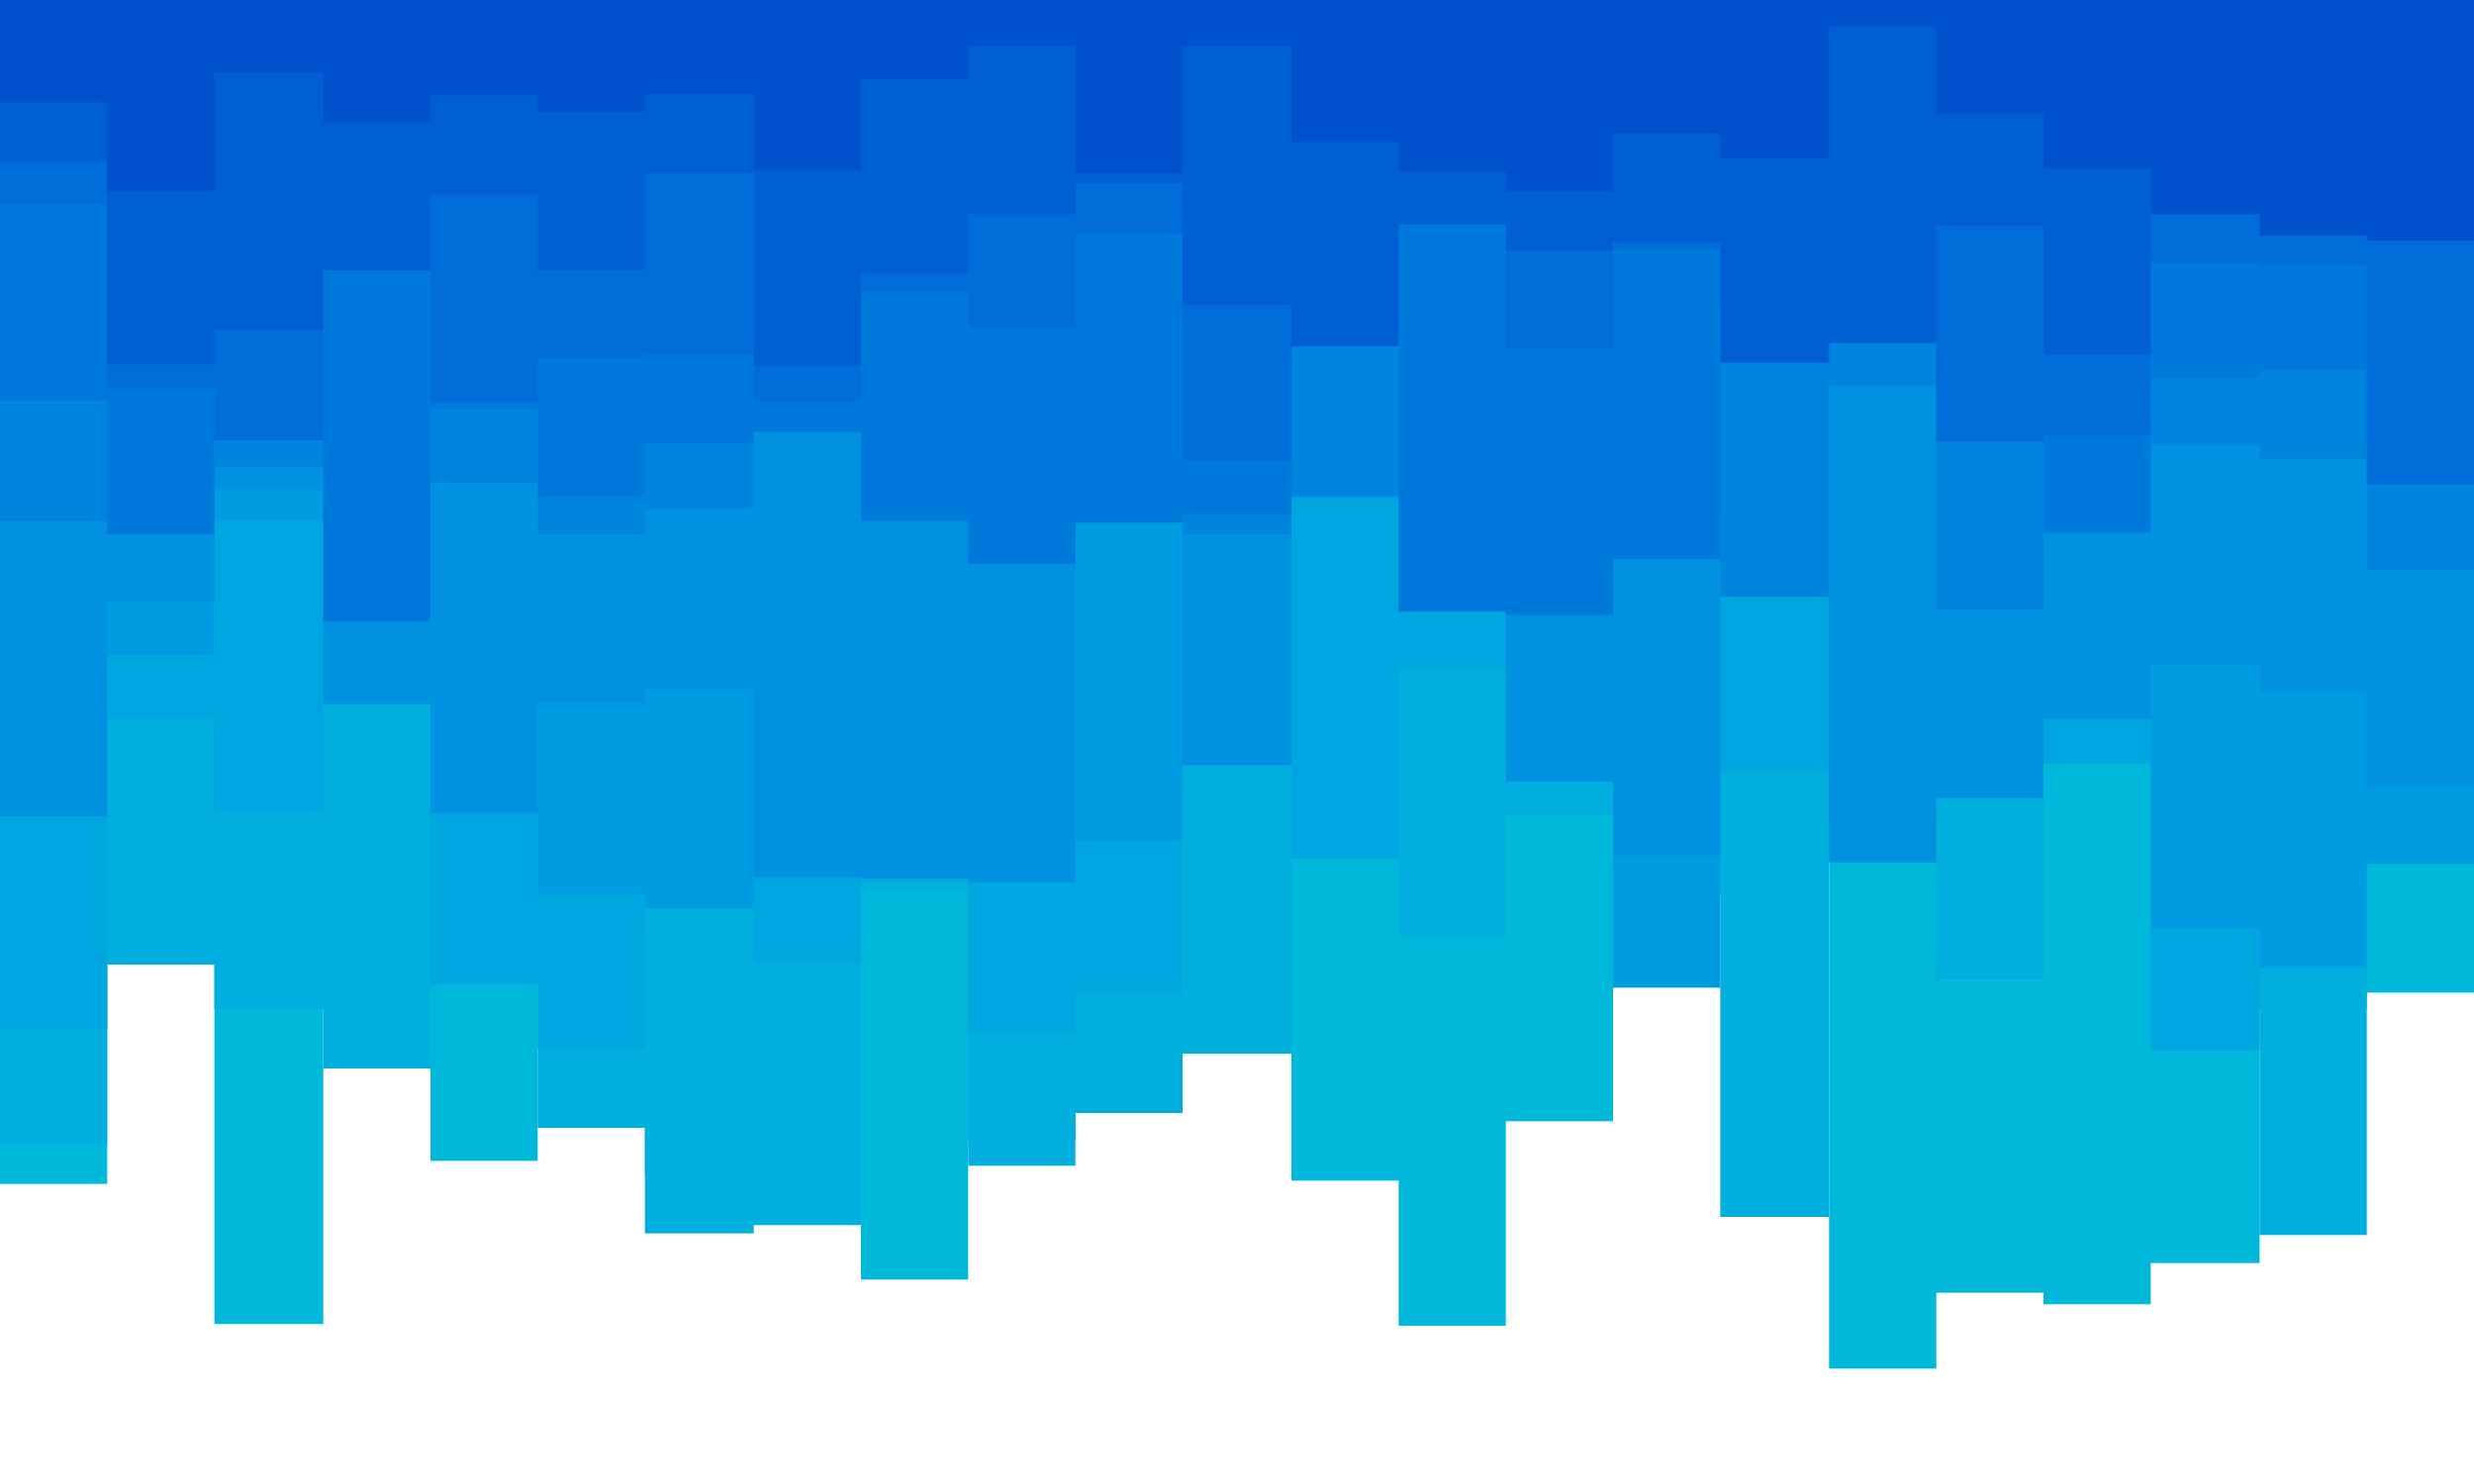 <svg id="visual" viewBox="0 0 1500 900" width="1500" height="900" xmlns="http://www.w3.org/2000/svg" xmlns:xlink="http://www.w3.org/1999/xlink" version="1.1"><path d="M0 718L65 718L65 444L130 444L130 803L196 803L196 475L261 475L261 704L326 704L326 420L391 420L391 712L457 712L457 677L522 677L522 776L587 776L587 692L652 692L652 448L717 448L717 530L783 530L783 716L848 716L848 804L913 804L913 680L978 680L978 432L1043 432L1043 522L1109 522L1109 830L1174 830L1174 784L1239 784L1239 791L1304 791L1304 766L1370 766L1370 612L1435 612L1435 602L1500 602L1500 806L1500 0L1500 0L1435 0L1435 0L1370 0L1370 0L1304 0L1304 0L1239 0L1239 0L1174 0L1174 0L1109 0L1109 0L1043 0L1043 0L978 0L978 0L913 0L913 0L848 0L848 0L783 0L783 0L717 0L717 0L652 0L652 0L587 0L587 0L522 0L522 0L457 0L457 0L391 0L391 0L326 0L326 0L261 0L261 0L196 0L196 0L130 0L130 0L65 0L65 0L0 0Z" fill="#00b8d9"></path><path d="M0 694L65 694L65 585L130 585L130 612L196 612L196 648L261 648L261 392L326 392L326 684L391 684L391 748L457 748L457 743L522 743L522 539L587 539L587 707L652 707L652 675L717 675L717 639L783 639L783 490L848 490L848 568L913 568L913 494L978 494L978 542L1043 542L1043 738L1109 738L1109 409L1174 409L1174 594L1239 594L1239 449L1304 449L1304 522L1370 522L1370 749L1435 749L1435 428L1500 428L1500 757L1500 0L1500 0L1435 0L1435 0L1370 0L1370 0L1304 0L1304 0L1239 0L1239 0L1174 0L1174 0L1109 0L1109 0L1043 0L1043 0L978 0L978 0L913 0L913 0L848 0L848 0L783 0L783 0L717 0L717 0L652 0L652 0L587 0L587 0L522 0L522 0L457 0L457 0L391 0L391 0L326 0L326 0L261 0L261 0L196 0L196 0L130 0L130 0L65 0L65 0L0 0Z" fill="#00afdd"></path><path d="M0 624L65 624L65 436L130 436L130 493L196 493L196 413L261 413L261 597L326 597L326 636L391 636L391 410L457 410L457 584L522 584L522 356L587 356L587 626L652 626L652 603L717 603L717 455L783 455L783 521L848 521L848 405L913 405L913 368L978 368L978 355L1043 355L1043 467L1109 467L1109 501L1174 501L1174 450L1239 450L1239 463L1304 463L1304 637L1370 637L1370 534L1435 534L1435 450L1500 450L1500 662L1500 0L1500 0L1435 0L1435 0L1370 0L1370 0L1304 0L1304 0L1239 0L1239 0L1174 0L1174 0L1109 0L1109 0L1043 0L1043 0L978 0L978 0L913 0L913 0L848 0L848 0L783 0L783 0L717 0L717 0L652 0L652 0L587 0L587 0L522 0L522 0L457 0L457 0L391 0L391 0L326 0L326 0L261 0L261 0L196 0L196 0L130 0L130 0L65 0L65 0L0 0Z" fill="#00a6e0"></path><path d="M0 338L65 338L65 397L130 397L130 316L196 316L196 296L261 296L261 316L326 316L326 542L391 542L391 551L457 551L457 528L522 528L522 406L587 406L587 499L652 499L652 510L717 510L717 327L783 327L783 302L848 302L848 315L913 315L913 432L978 432L978 599L1043 599L1043 314L1109 314L1109 294L1174 294L1174 426L1239 426L1239 294L1304 294L1304 563L1370 563L1370 587L1435 587L1435 524L1500 524L1500 590L1500 0L1500 0L1435 0L1435 0L1370 0L1370 0L1304 0L1304 0L1239 0L1239 0L1174 0L1174 0L1109 0L1109 0L1043 0L1043 0L978 0L978 0L913 0L913 0L848 0L848 0L783 0L783 0L717 0L717 0L652 0L652 0L587 0L587 0L522 0L522 0L457 0L457 0L391 0L391 0L326 0L326 0L261 0L261 0L196 0L196 0L130 0L130 0L65 0L65 0L0 0Z" fill="#009ce2"></path><path d="M0 495L65 495L65 365L130 365L130 297L196 297L196 427L261 427L261 493L326 493L326 426L391 426L391 418L457 418L457 532L522 532L522 533L587 533L587 535L652 535L652 254L717 254L717 464L783 464L783 281L848 281L848 300L913 300L913 474L978 474L978 519L1043 519L1043 327L1109 327L1109 523L1174 523L1174 484L1239 484L1239 436L1304 436L1304 403L1370 403L1370 420L1435 420L1435 477L1500 477L1500 303L1500 0L1500 0L1435 0L1435 0L1370 0L1370 0L1304 0L1304 0L1239 0L1239 0L1174 0L1174 0L1109 0L1109 0L1043 0L1043 0L978 0L978 0L913 0L913 0L848 0L848 0L783 0L783 0L717 0L717 0L652 0L652 0L587 0L587 0L522 0L522 0L457 0L457 0L391 0L391 0L326 0L326 0L261 0L261 0L196 0L196 0L130 0L130 0L65 0L65 0L0 0Z" fill="#0091e1"></path><path d="M0 316L65 316L65 200L130 200L130 283L196 283L196 234L261 234L261 293L326 293L326 324L391 324L391 309L457 309L457 214L522 214L522 217L587 217L587 336L652 336L652 230L717 230L717 324L783 324L783 301L848 301L848 198L913 198L913 298L978 298L978 316L1043 316L1043 362L1109 362L1109 234L1174 234L1174 370L1239 370L1239 278L1304 278L1304 270L1370 270L1370 278L1435 278L1435 346L1500 346L1500 366L1500 0L1500 0L1435 0L1435 0L1370 0L1370 0L1304 0L1304 0L1239 0L1239 0L1174 0L1174 0L1109 0L1109 0L1043 0L1043 0L978 0L978 0L913 0L913 0L848 0L848 0L783 0L783 0L717 0L717 0L652 0L652 0L587 0L587 0L522 0L522 0L457 0L457 0L391 0L391 0L326 0L326 0L261 0L261 0L196 0L196 0L130 0L130 0L65 0L65 0L0 0Z" fill="#0085df"></path><path d="M0 243L65 243L65 324L130 324L130 187L196 187L196 377L261 377L261 248L326 248L326 301L391 301L391 269L457 269L457 262L522 262L522 316L587 316L587 342L652 342L652 317L717 317L717 312L783 312L783 182L848 182L848 371L913 371L913 373L978 373L978 339L1043 339L1043 186L1109 186L1109 162L1174 162L1174 209L1239 209L1239 323L1304 323L1304 229L1370 229L1370 225L1435 225L1435 267L1500 267L1500 278L1500 0L1500 0L1435 0L1435 0L1370 0L1370 0L1304 0L1304 0L1239 0L1239 0L1174 0L1174 0L1109 0L1109 0L1043 0L1043 0L978 0L978 0L913 0L913 0L848 0L848 0L783 0L783 0L717 0L717 0L652 0L652 0L587 0L587 0L522 0L522 0L457 0L457 0L391 0L391 0L326 0L326 0L261 0L261 0L196 0L196 0L130 0L130 0L65 0L65 0L0 0Z" fill="#0079dc"></path><path d="M0 124L65 124L65 235L130 235L130 267L196 267L196 159L261 159L261 244L326 244L326 217L391 217L391 215L457 215L457 244L522 244L522 177L587 177L587 199L652 199L652 142L717 142L717 279L783 279L783 208L848 208L848 111L913 111L913 211L978 211L978 151L1043 151L1043 108L1109 108L1109 106L1174 106L1174 268L1239 268L1239 264L1304 264L1304 159L1370 159L1370 161L1435 161L1435 294L1500 294L1500 188L1500 0L1500 0L1435 0L1435 0L1370 0L1370 0L1304 0L1304 0L1239 0L1239 0L1174 0L1174 0L1109 0L1109 0L1043 0L1043 0L978 0L978 0L913 0L913 0L848 0L848 0L783 0L783 0L717 0L717 0L652 0L652 0L587 0L587 0L522 0L522 0L457 0L457 0L391 0L391 0L326 0L326 0L261 0L261 0L196 0L196 0L130 0L130 0L65 0L65 0L0 0Z" fill="#006dd8"></path><path d="M0 98L65 98L65 221L130 221L130 200L196 200L196 164L261 164L261 118L326 118L326 164L391 164L391 105L457 105L457 222L522 222L522 166L587 166L587 130L652 130L652 111L717 111L717 185L783 185L783 210L848 210L848 136L913 136L913 152L978 152L978 147L1043 147L1043 220L1109 220L1109 208L1174 208L1174 137L1239 137L1239 215L1304 215L1304 84L1370 84L1370 117L1435 117L1435 102L1500 102L1500 202L1500 0L1500 0L1435 0L1435 0L1370 0L1370 0L1304 0L1304 0L1239 0L1239 0L1174 0L1174 0L1109 0L1109 0L1043 0L1043 0L978 0L978 0L913 0L913 0L848 0L848 0L783 0L783 0L717 0L717 0L652 0L652 0L587 0L587 0L522 0L522 0L457 0L457 0L391 0L391 0L326 0L326 0L261 0L261 0L196 0L196 0L130 0L130 0L65 0L65 0L0 0Z" fill="#0060d3"></path><path d="M0 62L65 62L65 116L130 116L130 44L196 44L196 74L261 74L261 58L326 58L326 68L391 68L391 57L457 57L457 103L522 103L522 48L587 48L587 28L652 28L652 105L717 105L717 28L783 28L783 86L848 86L848 104L913 104L913 116L978 116L978 81L1043 81L1043 96L1109 96L1109 16L1174 16L1174 69L1239 69L1239 102L1304 102L1304 130L1370 130L1370 143L1435 143L1435 146L1500 146L1500 49L1500 0L1500 0L1435 0L1435 0L1370 0L1370 0L1304 0L1304 0L1239 0L1239 0L1174 0L1174 0L1109 0L1109 0L1043 0L1043 0L978 0L978 0L913 0L913 0L848 0L848 0L783 0L783 0L717 0L717 0L652 0L652 0L587 0L587 0L522 0L522 0L457 0L457 0L391 0L391 0L326 0L326 0L261 0L261 0L196 0L196 0L130 0L130 0L65 0L65 0L0 0Z" fill="#0052cc"></path></svg>